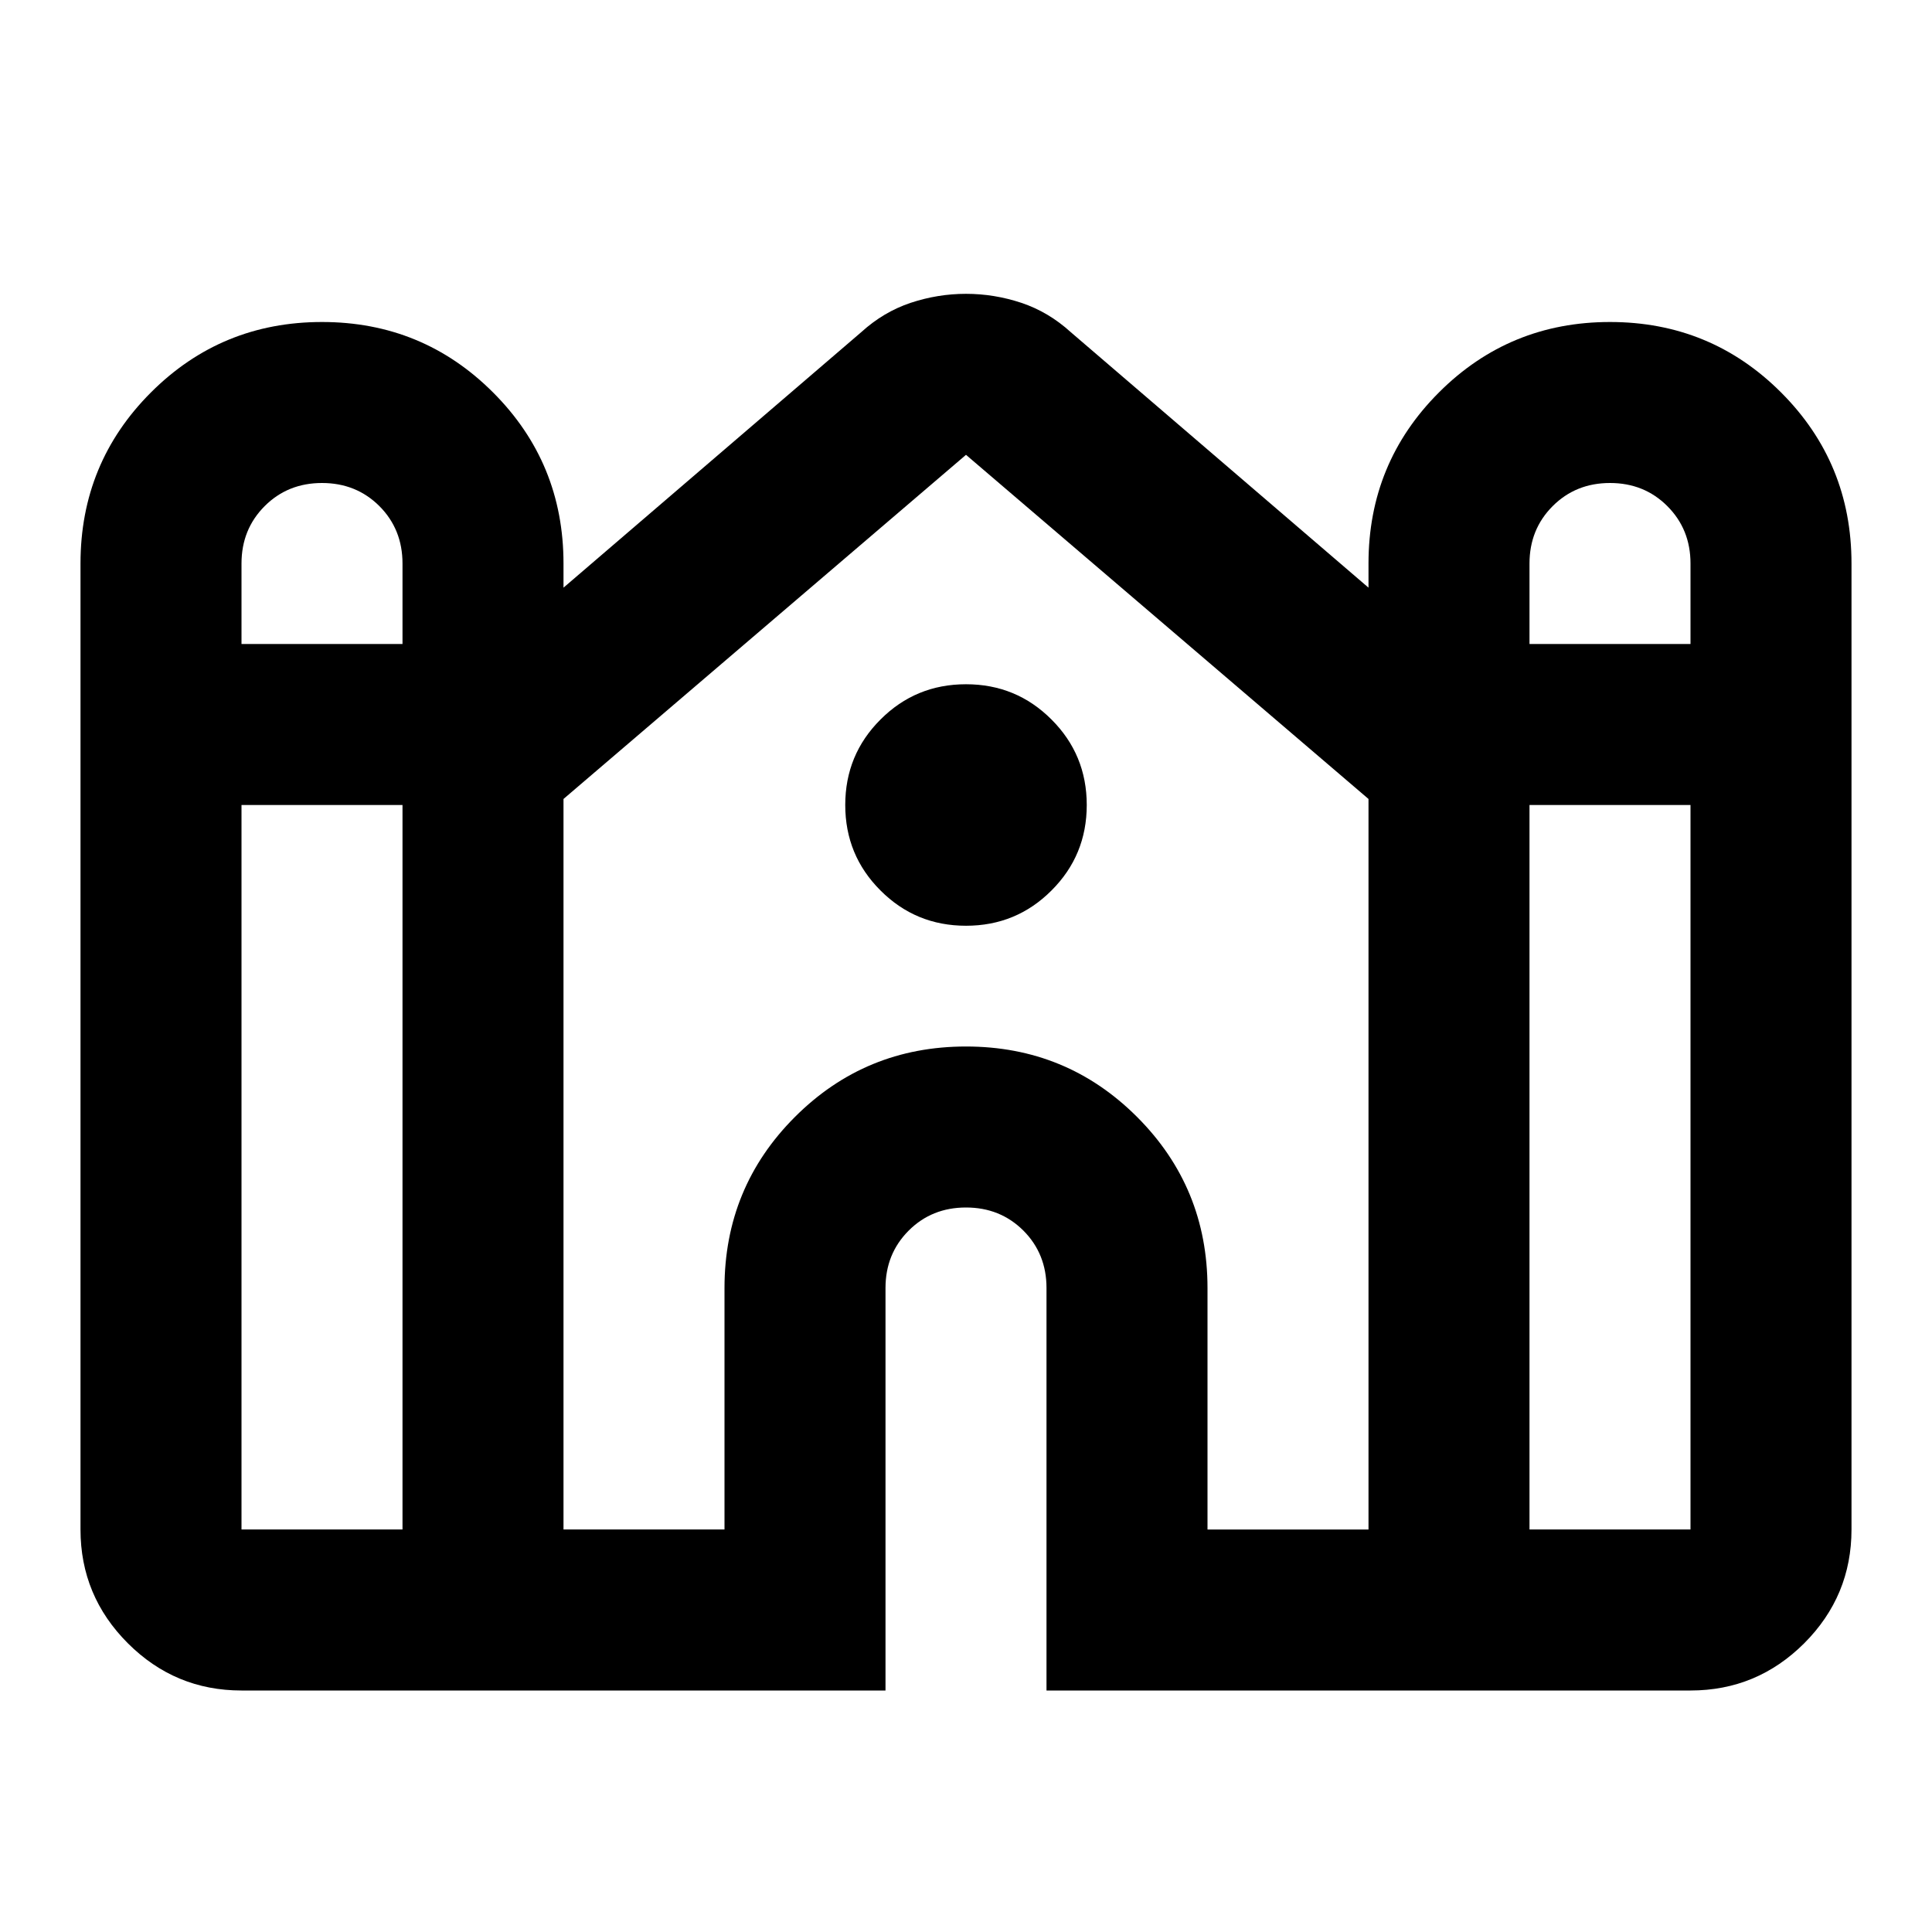 <svg xmlns="http://www.w3.org/2000/svg" viewBox="0 0 24 24"><path d="M3 21q-.825 0-1.412-.587Q1 19.825 1 19V7q0-1.25.875-2.125T4 4q1.25 0 2.125.875T7 7v.3l3.7-3.175q.275-.25.612-.363.338-.112.688-.112.35 0 .688.112.337.113.612.363L17 7.3V7q0-1.25.875-2.125T20 4q1.25 0 2.125.875T23 7v12q0 .825-.587 1.413Q21.825 21 21 21h-8v-5q0-.425-.287-.713Q12.425 15 12 15t-.712.287Q11 15.575 11 16v5ZM19 8h2V7q0-.425-.288-.713Q20.425 6 20 6t-.712.287Q19 6.575 19 7ZM3 8h2V7q0-.425-.287-.713Q4.425 6 4 6t-.712.287Q3 6.575 3 7Zm0 11h2v-9H3v9Zm4 0h2v-3q0-1.25.875-2.125T12 13q1.25 0 2.125.875T15 16v3h2V9.925v.013-.013L12 5.65 7 9.925v.013-.013Zm12 0h2v-9h-2Zm-7-7.5q-.625 0-1.062-.438Q10.5 10.625 10.5 10t.438-1.062Q11.375 8.5 12 8.5t1.062.438q.438.437.438 1.062t-.438 1.062q-.437.438-1.062.438Z"/></svg>